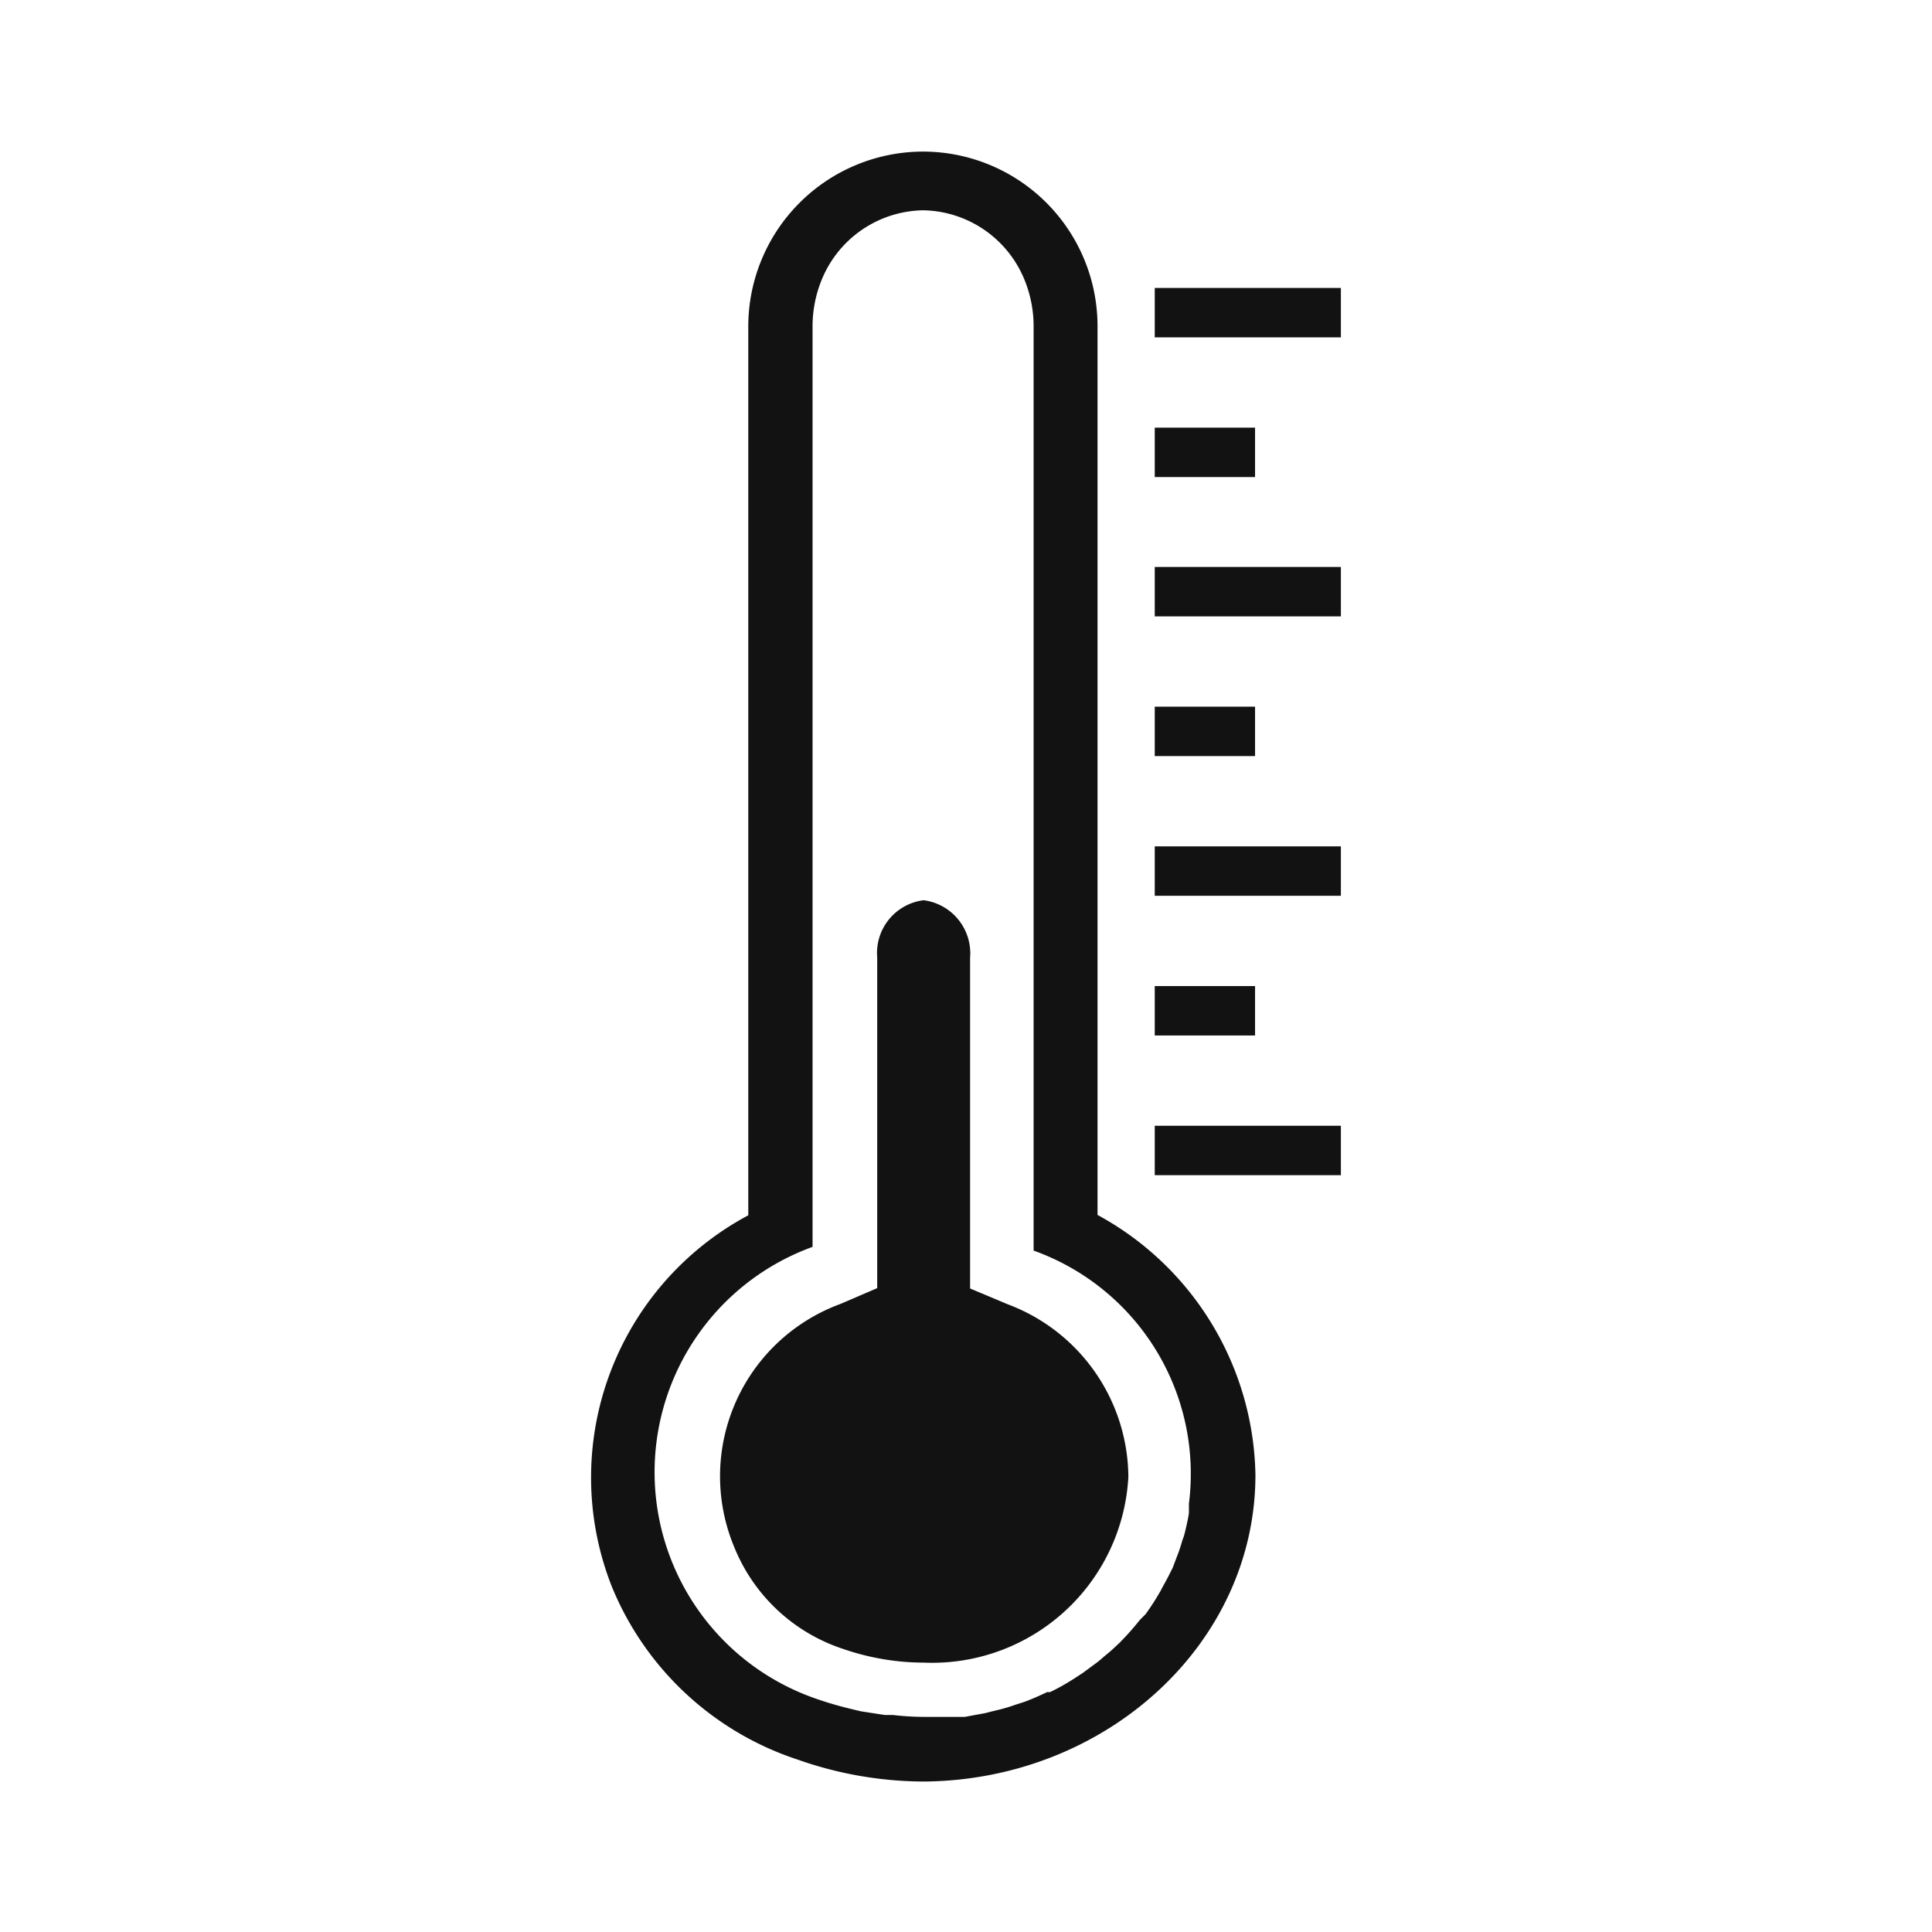 <svg id="fa470f7f-8e72-45dd-8479-bf037d2b458f" data-name="Layer 1" xmlns="http://www.w3.org/2000/svg" viewBox="0 0 52 52"><defs><style>.fe1c1ab4-bd4f-46f8-be8a-692896d01ff5{fill:#121212;}</style></defs><title>service</title><rect class="fe1c1ab4-bd4f-46f8-be8a-692896d01ff5" x="31.08" y="7.75" width="5.01" height="1.33"/><rect class="fe1c1ab4-bd4f-46f8-be8a-692896d01ff5" x="31.08" y="11.51" width="2.7" height="1.33"/><rect class="fe1c1ab4-bd4f-46f8-be8a-692896d01ff5" x="31.08" y="15.26" width="5.01" height="1.33"/><rect class="fe1c1ab4-bd4f-46f8-be8a-692896d01ff5" x="31.08" y="19.02" width="2.7" height="1.33"/><rect class="fe1c1ab4-bd4f-46f8-be8a-692896d01ff5" x="31.08" y="22.78" width="5.01" height="1.33"/><rect class="fe1c1ab4-bd4f-46f8-be8a-692896d01ff5" x="31.08" y="26.54" width="2.7" height="1.33"/><rect class="fe1c1ab4-bd4f-46f8-be8a-692896d01ff5" x="31.08" y="30.3" width="5.01" height="1.33"/><path class="fe1c1ab4-bd4f-46f8-be8a-692896d01ff5" d="M27.11,35.1l-1-.42v-8.9a1.44,1.44,0,0,0-1.25-1.55h0a1.43,1.43,0,0,0-1.25,1.54v8.9l-1,.43a4.94,4.94,0,0,0-2.86,6.51,4.76,4.76,0,0,0,2.94,2.77,6.7,6.7,0,0,0,2.18.37h0a5.29,5.29,0,0,0,5.5-5A5,5,0,0,0,27.11,35.1Z"/><path class="fe1c1ab4-bd4f-46f8-be8a-692896d01ff5" d="M33.79,39.7a8.12,8.12,0,0,0-4.25-7V8.8a4.7,4.7,0,0,0-4.69-4.72h0a4.71,4.71,0,0,0-4.71,4.71V32.71a8,8,0,0,0-3.67,10,8.15,8.15,0,0,0,5,4.65,10.27,10.27,0,0,0,3.4.59h0C29.78,47.91,33.79,44.23,33.79,39.7Zm-3.11,3.9c-.12.15-.23.28-.36.42l-.18.19c-.12.11-.24.23-.37.33l-.21.18-.42.31-.2.13a6.15,6.15,0,0,1-.67.38.2.2,0,0,1-.08,0c-.21.1-.41.19-.63.27l-.25.08a4.44,4.44,0,0,1-.52.15l-.28.07-.54.1-.27,0c-.22,0-.45,0-.68,0h-.17a7.34,7.34,0,0,1-.81-.05l-.22,0-.65-.1-.25-.06c-.29-.07-.58-.15-.87-.25a6.45,6.45,0,0,1-.18-12.19V8.79a3.31,3.31,0,0,1,.23-1.22,3,3,0,0,1,2.75-1.91h0a3,3,0,0,1,2.74,1.91,3.32,3.32,0,0,1,.23,1.23V33.66A6.38,6.38,0,0,1,32,40.47c0,.08,0,.15,0,.23s-.06.34-.1.51-.05.17-.08.26a4.34,4.34,0,0,1-.16.47l-.09.24c-.08.17-.17.34-.26.5s-.05.11-.08.15a6.57,6.57,0,0,1-.4.62Z"/></svg>
